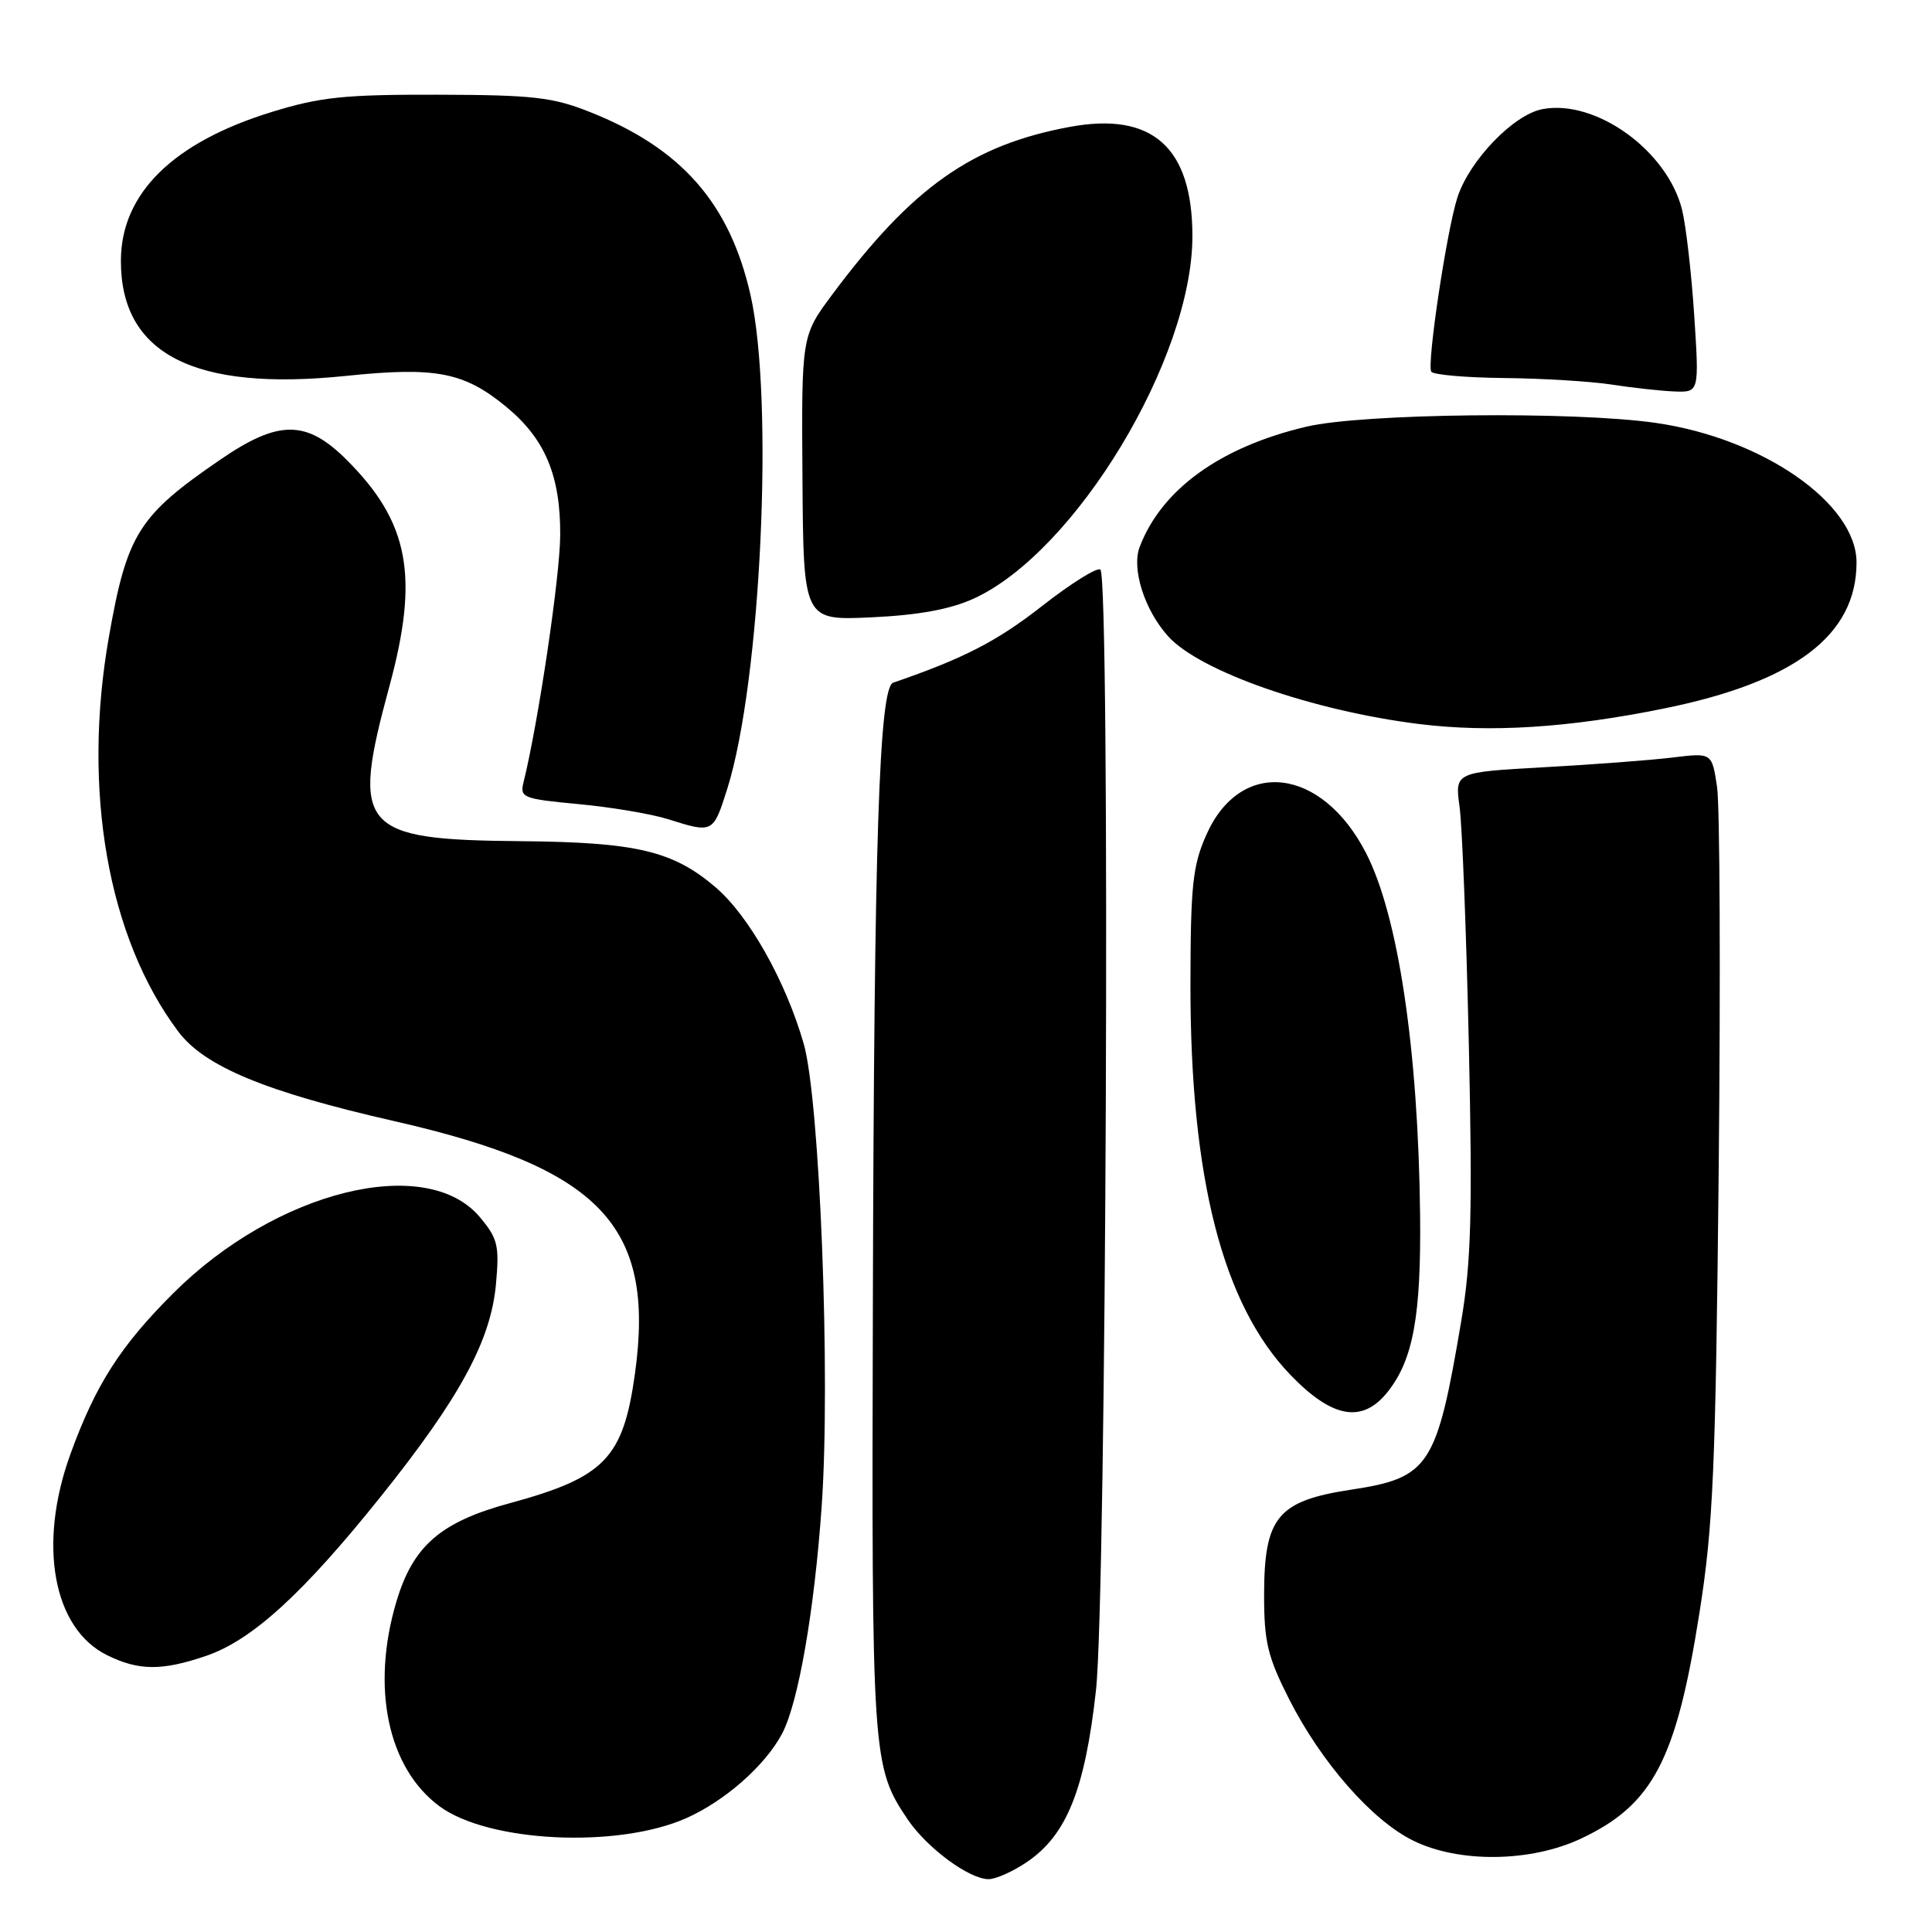 <?xml version="1.0" encoding="UTF-8" standalone="no"?>
<!DOCTYPE svg PUBLIC "-//W3C//DTD SVG 1.1//EN" "http://www.w3.org/Graphics/SVG/1.1/DTD/svg11.dtd" >
<svg xmlns="http://www.w3.org/2000/svg" xmlns:xlink="http://www.w3.org/1999/xlink" version="1.1" viewBox="0 0 256 256">
 <g >
 <path fill="currentColor"
d=" M 136.04 246.75 C 141.33 243.19 143.76 237.15 145.22 224.00 C 146.60 211.62 147.13 76.80 145.81 75.48 C 145.43 75.10 141.94 77.28 138.04 80.33 C 132.10 84.98 127.67 87.26 118.35 90.46 C 116.49 91.10 115.82 111.35 115.66 172.50 C 115.49 232.97 115.57 234.09 120.27 241.08 C 122.83 244.87 128.42 249.00 131.00 249.00 C 131.94 249.00 134.21 247.99 136.04 246.75 Z  M 209.50 243.62 C 219.01 239.14 222.11 233.24 225.18 213.75 C 227.01 202.16 227.33 194.76 227.74 154.66 C 227.99 129.45 227.89 106.78 227.52 104.28 C 226.84 99.74 226.84 99.74 221.67 100.37 C 218.83 100.72 211.16 101.30 204.64 101.66 C 192.77 102.32 192.77 102.32 193.40 106.91 C 193.75 109.43 194.30 123.65 194.63 138.50 C 195.12 160.67 194.94 167.20 193.63 175.00 C 190.37 194.34 189.41 195.81 179.03 197.39 C 169.28 198.87 167.50 201.03 167.50 211.38 C 167.50 217.58 167.97 219.53 170.82 225.16 C 175.08 233.54 181.78 241.19 187.23 243.88 C 193.28 246.88 202.83 246.77 209.50 243.62 Z  M 90.90 240.93 C 96.06 238.65 101.43 233.91 103.65 229.68 C 105.80 225.58 107.92 213.33 108.88 199.53 C 110.07 182.55 108.63 145.68 106.49 138.28 C 104.10 129.98 99.24 121.36 94.83 117.58 C 89.17 112.74 84.35 111.60 69.00 111.46 C 47.68 111.27 46.47 109.85 51.58 91.00 C 55.56 76.36 54.22 69.22 45.95 60.95 C 40.61 55.61 36.93 55.60 29.20 60.90 C 18.35 68.33 16.83 70.74 14.43 84.39 C 10.86 104.70 14.29 124.24 23.61 136.67 C 27.08 141.31 35.17 144.67 52.26 148.56 C 79.59 154.78 86.85 162.40 84.14 181.98 C 82.58 193.23 80.15 195.75 67.55 199.18 C 58.37 201.67 54.72 204.84 52.52 212.24 C 49.14 223.61 51.38 234.26 58.22 239.33 C 64.68 244.12 81.78 244.96 90.90 240.93 Z  M 27.32 219.41 C 33.38 217.34 40.13 211.19 50.43 198.33 C 60.94 185.21 65.04 177.65 65.72 170.14 C 66.18 165.03 65.96 164.11 63.58 161.27 C 56.47 152.83 36.56 157.77 22.95 171.37 C 15.95 178.35 12.66 183.50 9.33 192.68 C 4.99 204.64 7.02 215.79 14.19 219.32 C 18.38 221.39 21.45 221.41 27.32 219.41 Z  M 183.92 184.37 C 187.26 180.13 188.31 174.31 188.17 161.00 C 187.93 139.14 185.28 121.36 181.02 113.06 C 175.14 101.60 164.38 100.37 159.84 110.63 C 158.03 114.71 157.76 117.34 157.74 130.42 C 157.72 156.13 162.00 172.86 171.00 182.19 C 176.57 187.97 180.56 188.65 183.92 184.37 Z  M 96.37 104.51 C 100.83 90.35 102.59 52.89 99.44 39.06 C 96.68 26.92 90.29 19.64 78.14 14.83 C 73.23 12.88 70.62 12.58 58.00 12.55 C 45.60 12.52 42.41 12.86 36.00 14.84 C 22.92 18.87 16.05 25.64 16.02 34.50 C 15.97 46.90 25.70 51.89 45.84 49.81 C 57.76 48.57 61.51 49.30 67.12 53.94 C 72.24 58.17 74.28 63.06 74.23 70.94 C 74.20 76.43 71.31 95.84 69.37 103.66 C 68.86 105.69 69.30 105.86 76.67 106.55 C 80.97 106.95 86.30 107.85 88.50 108.54 C 94.48 110.43 94.50 110.42 96.37 104.51 Z  M 220.39 93.90 C 237.81 90.38 246.00 84.18 246.00 74.53 C 246.00 66.71 233.61 58.09 219.42 56.04 C 208.54 54.47 180.60 54.77 173.09 56.54 C 161.69 59.23 153.91 64.85 151.01 72.48 C 149.91 75.37 151.67 80.87 154.79 84.32 C 158.99 88.97 173.95 94.19 188.06 95.94 C 197.47 97.10 207.79 96.45 220.39 93.90 Z  M 129.00 79.33 C 142.50 73.18 158.00 47.51 158.00 31.29 C 158.00 19.52 152.69 14.79 141.77 16.81 C 128.80 19.21 120.91 24.77 110.30 39.00 C 106.20 44.50 106.20 44.50 106.33 63.36 C 106.46 82.22 106.46 82.22 115.48 81.80 C 121.71 81.51 125.89 80.74 129.00 79.33 Z  M 224.49 41.75 C 224.12 36.11 223.39 29.81 222.87 27.74 C 220.89 19.93 211.44 13.13 204.39 14.46 C 200.58 15.17 194.74 21.21 193.13 26.12 C 191.72 30.40 189.04 48.25 189.65 49.25 C 189.91 49.66 194.25 50.04 199.31 50.09 C 204.36 50.14 210.75 50.53 213.50 50.95 C 216.25 51.38 220.00 51.79 221.83 51.87 C 225.16 52.00 225.16 52.00 224.49 41.75 Z "/>
</g>
</svg>